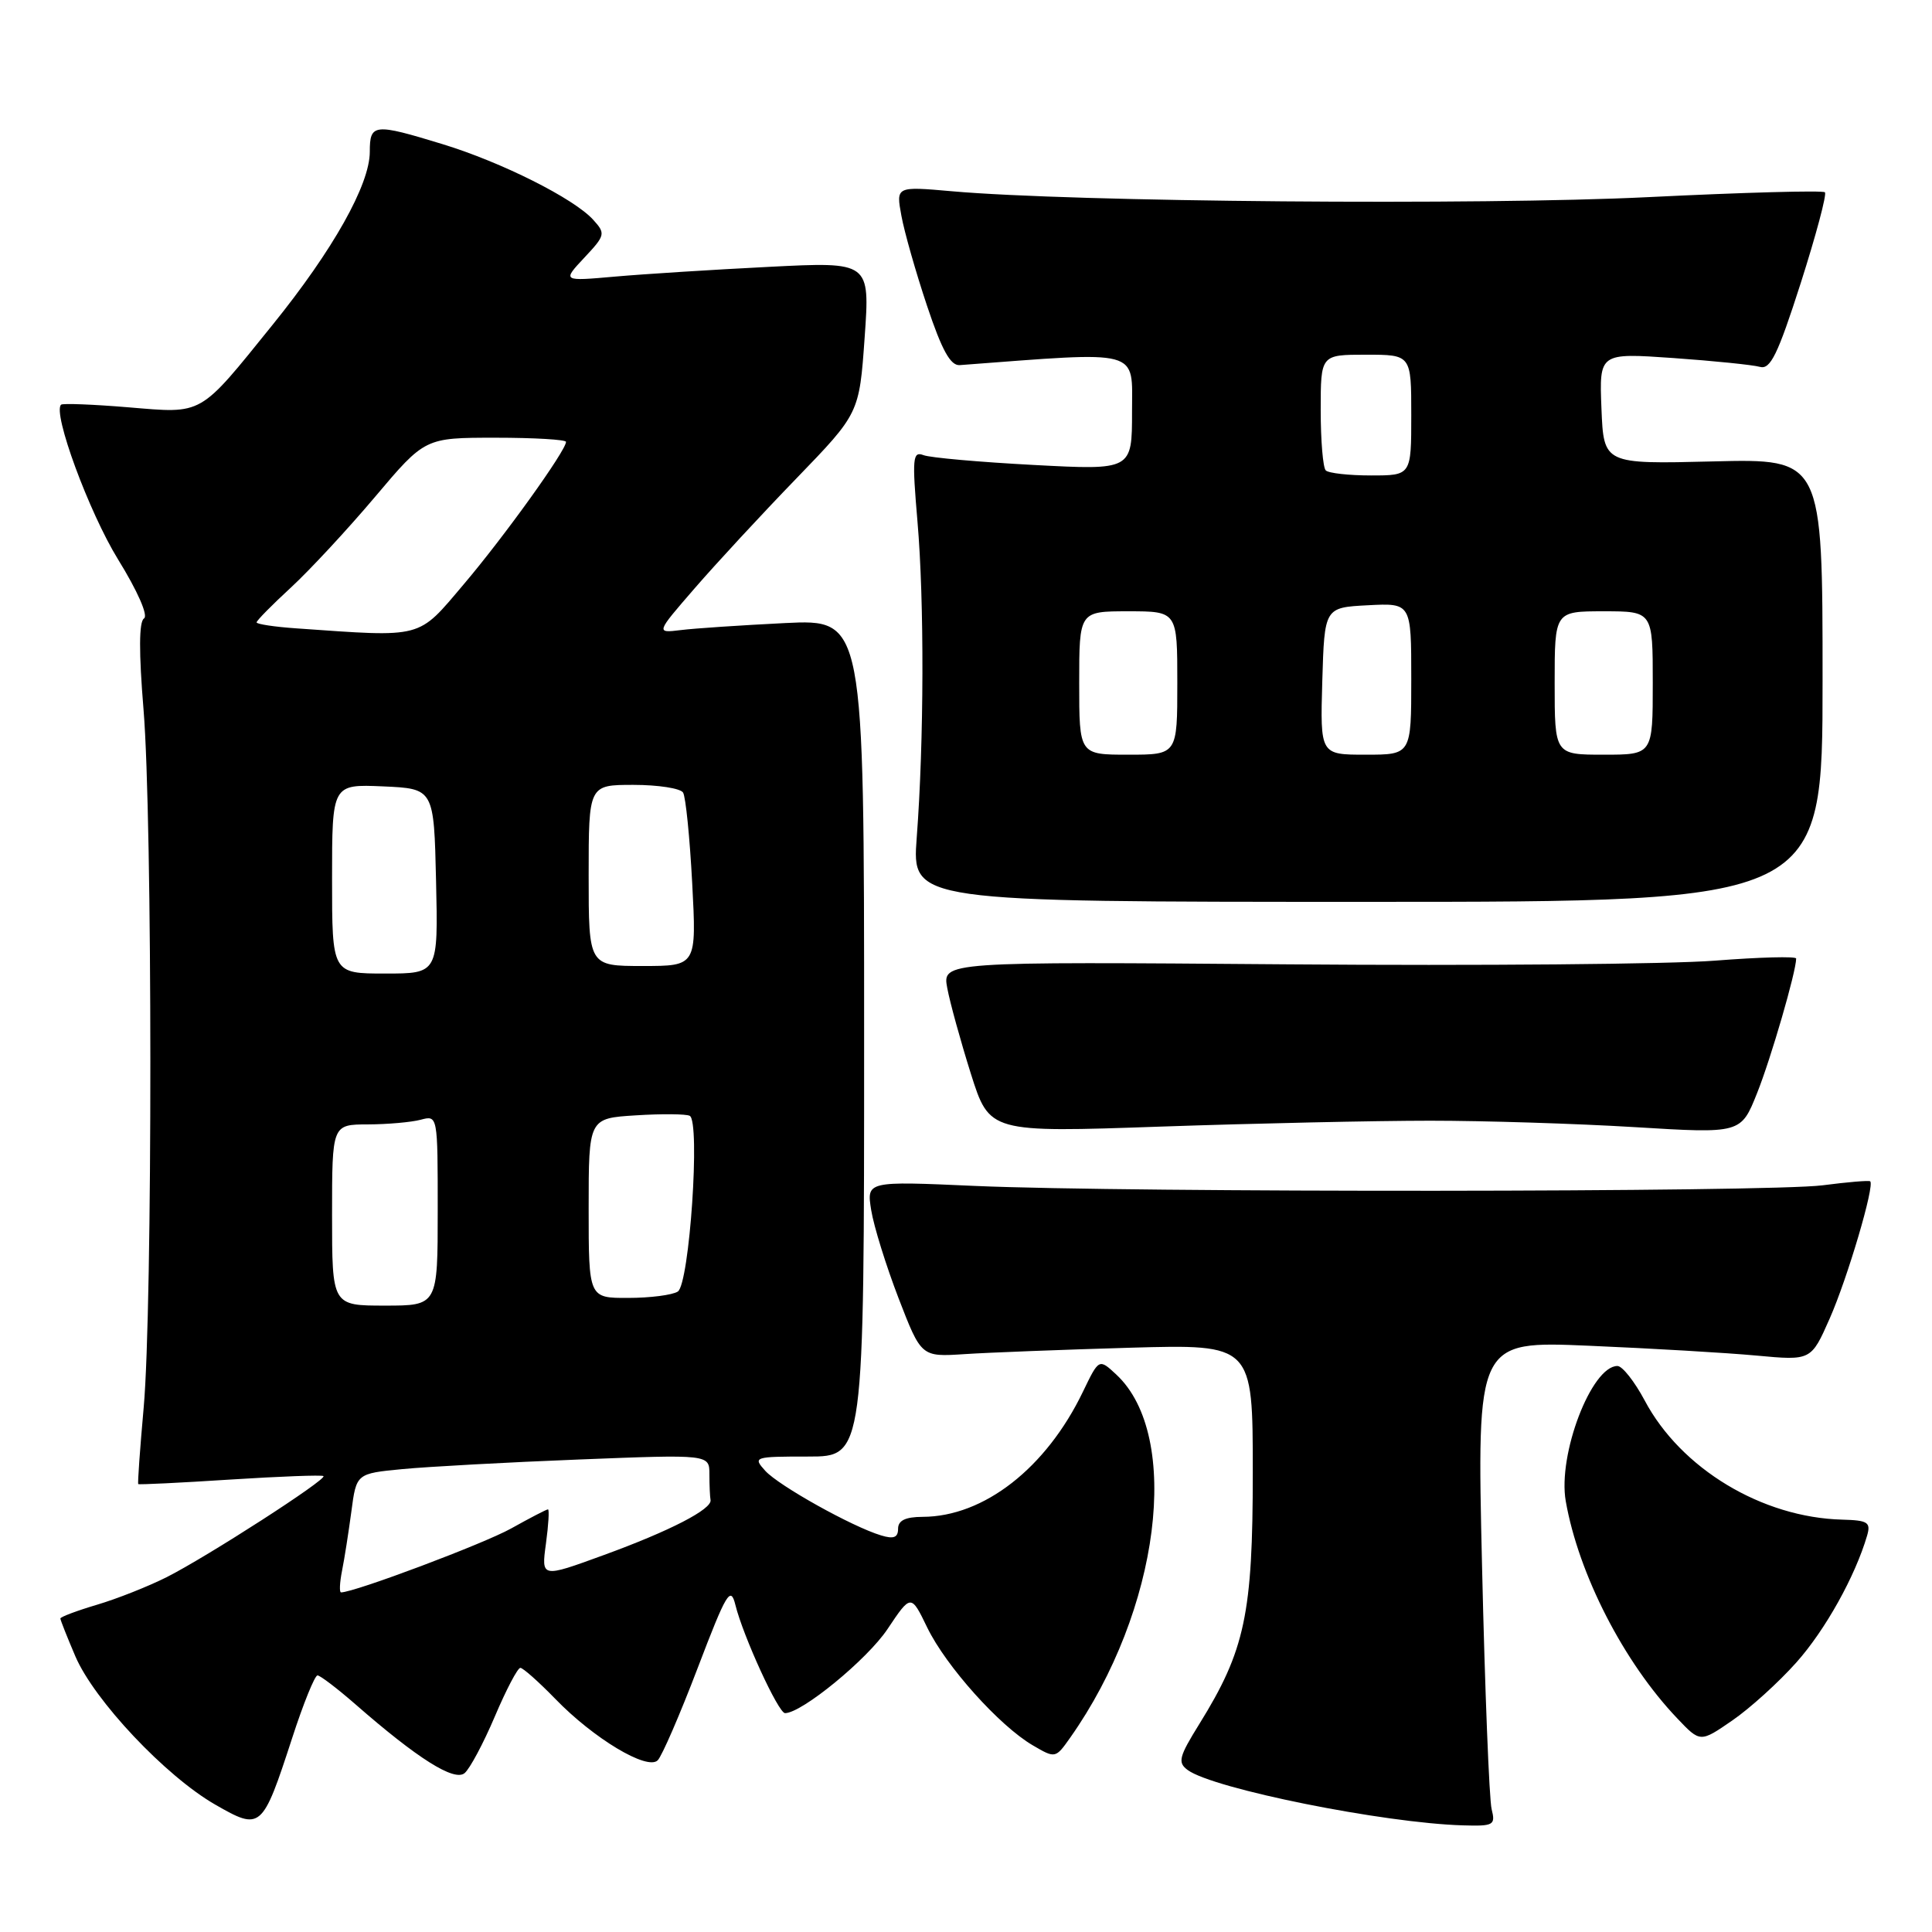 <?xml version="1.0" encoding="UTF-8" standalone="no"?>
<!DOCTYPE svg PUBLIC "-//W3C//DTD SVG 1.1//EN" "http://www.w3.org/Graphics/SVG/1.1/DTD/svg11.dtd" >
<svg xmlns="http://www.w3.org/2000/svg" xmlns:xlink="http://www.w3.org/1999/xlink" version="1.1" viewBox="0 0 256 256">
 <g >
 <path fill="currentColor"
d=" M 38.71 230.31 C 40.19 225.74 41.71 222.00 42.07 222.00 C 42.42 222.00 44.69 223.73 47.11 225.84 C 55.31 233.01 60.19 236.09 61.56 234.95 C 62.25 234.38 64.05 231.01 65.56 227.46 C 67.07 223.90 68.59 221.00 68.95 221.00 C 69.30 221.00 71.37 222.84 73.55 225.08 C 78.65 230.36 85.77 234.63 87.15 233.25 C 87.71 232.69 90.10 227.18 92.45 221.01 C 96.26 211.02 96.81 210.11 97.44 212.65 C 98.46 216.79 103.14 227.00 104.02 227.00 C 106.24 227.00 114.92 219.88 117.60 215.86 C 120.71 211.21 120.71 211.21 122.87 215.67 C 125.35 220.78 132.43 228.68 136.84 231.26 C 139.83 233.01 139.86 233.01 141.80 230.26 C 153.69 213.42 156.63 190.26 147.92 182.14 C 145.62 180.00 145.62 180.00 143.49 184.42 C 138.62 194.53 130.37 200.97 122.25 200.99 C 119.97 201.00 119.00 201.47 119.00 202.57 C 119.00 203.73 118.42 203.96 116.75 203.45 C 112.90 202.29 103.20 196.87 101.40 194.89 C 99.74 193.05 99.90 193.00 107.10 193.00 C 114.50 193.00 114.50 193.00 114.50 137.52 C 114.50 82.05 114.50 82.05 104.00 82.56 C 98.22 82.85 92.01 83.26 90.20 83.49 C 86.90 83.89 86.90 83.89 92.05 77.95 C 94.88 74.68 100.95 68.12 105.53 63.39 C 113.86 54.77 113.86 54.77 114.57 44.72 C 115.28 34.68 115.28 34.68 101.89 35.36 C 94.53 35.73 85.35 36.31 81.50 36.65 C 74.50 37.27 74.50 37.27 77.42 34.15 C 80.21 31.18 80.26 30.95 78.61 29.13 C 76.07 26.31 66.46 21.49 58.64 19.10 C 49.55 16.32 49.00 16.37 49.00 20.11 C 49.00 24.46 44.13 33.13 36.11 43.05 C 26.29 55.21 27.01 54.80 17.00 53.97 C 12.32 53.58 8.32 53.43 8.10 53.62 C 6.92 54.65 11.79 67.87 15.64 74.12 C 18.24 78.33 19.67 81.59 19.08 81.95 C 18.41 82.37 18.39 86.40 19.02 94.04 C 20.21 108.47 20.23 173.17 19.04 186.49 C 18.55 191.98 18.22 196.56 18.32 196.65 C 18.42 196.74 23.90 196.48 30.50 196.05 C 37.10 195.63 42.66 195.42 42.86 195.59 C 43.37 196.01 27.47 206.26 22.09 208.98 C 19.67 210.20 15.51 211.85 12.84 212.64 C 10.18 213.43 8.00 214.25 8.00 214.46 C 8.00 214.66 8.90 216.93 9.99 219.48 C 12.50 225.32 21.93 235.33 28.50 239.11 C 34.58 242.60 34.75 242.45 38.71 230.31 Z  M 197.65 239.73 C 197.33 238.48 196.76 224.01 196.38 207.57 C 195.68 177.68 195.68 177.68 210.59 178.32 C 218.79 178.67 228.76 179.25 232.74 179.62 C 239.98 180.29 239.98 180.29 242.44 174.72 C 244.80 169.38 248.44 157.05 247.81 156.53 C 247.64 156.39 244.80 156.63 241.50 157.06 C 234.33 157.98 149.54 158.04 129.16 157.14 C 114.82 156.50 114.82 156.50 115.44 160.36 C 115.78 162.48 117.41 167.72 119.06 172.01 C 122.07 179.80 122.07 179.80 127.78 179.43 C 130.93 179.22 140.81 178.84 149.75 178.58 C 166.00 178.12 166.00 178.12 166.00 195.08 C 166.00 213.86 164.98 218.67 158.91 228.45 C 156.21 232.80 156.02 233.54 157.38 234.54 C 160.78 237.03 183.37 241.57 193.86 241.87 C 197.92 241.99 198.18 241.84 197.65 239.73 Z  M 238.03 220.28 C 241.87 215.97 245.82 208.87 247.40 203.48 C 247.91 201.72 247.51 201.45 244.12 201.36 C 233.47 201.09 222.72 194.60 217.93 185.57 C 216.59 183.06 214.97 181.00 214.32 181.00 C 210.88 181.00 206.39 192.74 207.47 198.91 C 209.17 208.59 215.15 220.25 222.25 227.70 C 225.29 230.90 225.29 230.90 229.54 227.97 C 231.87 226.37 235.70 222.90 238.03 220.28 Z  M 189.50 148.50 C 196.65 148.50 208.84 148.88 216.59 149.35 C 230.68 150.21 230.68 150.21 232.82 144.85 C 234.66 140.25 238.00 128.74 238.00 127.01 C 238.00 126.70 233.16 126.83 227.25 127.29 C 221.34 127.76 195.88 127.98 170.68 127.78 C 124.86 127.42 124.86 127.42 125.52 130.94 C 125.88 132.87 127.29 137.97 128.64 142.26 C 131.11 150.07 131.11 150.07 153.80 149.28 C 166.29 148.85 182.35 148.50 189.50 148.50 Z  M 241.50 90.14 C 241.50 60.78 241.50 60.78 227.00 61.14 C 212.50 61.50 212.50 61.50 212.20 54.13 C 211.91 46.76 211.91 46.76 221.70 47.44 C 227.09 47.82 232.26 48.35 233.19 48.61 C 234.58 49.01 235.56 47.01 238.60 37.53 C 240.63 31.17 242.08 25.75 241.81 25.48 C 241.54 25.21 231.01 25.50 218.41 26.12 C 196.14 27.22 142.09 26.77 126.11 25.34 C 118.72 24.69 118.72 24.69 119.44 28.59 C 119.83 30.74 121.36 36.10 122.83 40.50 C 124.80 46.40 125.94 48.47 127.17 48.38 C 151.47 46.55 150.00 46.16 150.00 54.55 C 150.00 62.30 150.00 62.30 136.98 61.61 C 129.82 61.23 123.25 60.65 122.37 60.31 C 120.93 59.76 120.85 60.68 121.57 69.10 C 122.48 79.64 122.44 98.20 121.47 111.00 C 120.83 119.50 120.83 119.50 181.16 119.50 C 241.50 119.50 241.50 119.50 241.50 90.14 Z  M 45.32 208.14 C 45.64 206.57 46.19 203.02 46.56 200.27 C 47.22 195.25 47.22 195.25 53.36 194.66 C 56.74 194.34 67.26 193.76 76.75 193.39 C 94.00 192.71 94.00 192.71 94.00 195.35 C 94.00 196.81 94.07 198.34 94.15 198.75 C 94.39 199.96 88.80 202.85 79.96 206.07 C 71.72 209.08 71.72 209.08 72.34 204.54 C 72.68 202.04 72.80 200.00 72.61 200.00 C 72.41 200.00 70.22 201.14 67.73 202.53 C 64.09 204.56 46.96 211.00 45.19 211.00 C 44.95 211.00 45.01 209.71 45.32 208.14 Z  M 44.00 161.00 C 44.00 149.00 44.00 149.00 48.75 148.99 C 51.36 148.98 54.51 148.70 55.75 148.37 C 58.00 147.77 58.00 147.79 58.00 160.38 C 58.00 173.00 58.00 173.00 51.00 173.00 C 44.00 173.00 44.00 173.00 44.00 161.00 Z  M 78.00 160.09 C 78.00 148.18 78.00 148.18 84.25 147.79 C 87.69 147.57 90.90 147.60 91.39 147.85 C 92.82 148.56 91.36 170.16 89.81 171.14 C 89.09 171.60 86.14 171.98 83.25 171.98 C 78.00 172.00 78.00 172.00 78.00 160.09 Z  M 44.00 116.45 C 44.00 103.91 44.00 103.91 50.75 104.20 C 57.50 104.50 57.50 104.50 57.78 116.75 C 58.06 129.00 58.06 129.00 51.03 129.00 C 44.00 129.00 44.00 129.00 44.00 116.45 Z  M 78.00 116.00 C 78.00 104.00 78.00 104.00 83.94 104.00 C 87.21 104.00 90.17 104.46 90.51 105.02 C 90.86 105.58 91.40 110.98 91.72 117.02 C 92.30 128.00 92.30 128.00 85.15 128.00 C 78.00 128.00 78.00 128.00 78.00 116.00 Z  M 39.25 83.26 C 36.36 83.06 34.00 82.70 34.00 82.47 C 34.00 82.23 36.05 80.15 38.56 77.84 C 41.06 75.53 46.08 70.12 49.71 65.82 C 56.31 58.00 56.31 58.00 65.66 58.00 C 70.80 58.00 75.00 58.25 75.00 58.55 C 75.00 59.70 66.81 71.11 61.44 77.43 C 55.28 84.70 56.23 84.45 39.25 83.26 Z  M 143.00 90.50 C 143.00 81.00 143.00 81.00 149.50 81.00 C 156.00 81.00 156.00 81.00 156.00 90.50 C 156.00 100.00 156.00 100.00 149.50 100.00 C 143.00 100.00 143.00 100.00 143.00 90.50 Z  M 175.21 90.25 C 175.50 80.50 175.50 80.50 181.25 80.20 C 187.00 79.90 187.00 79.90 187.00 89.95 C 187.00 100.00 187.00 100.00 180.96 100.00 C 174.93 100.00 174.93 100.00 175.21 90.25 Z  M 206.00 90.50 C 206.00 81.00 206.00 81.00 212.50 81.00 C 219.00 81.00 219.00 81.00 219.00 90.50 C 219.00 100.00 219.00 100.00 212.50 100.00 C 206.00 100.00 206.00 100.00 206.00 90.50 Z  M 175.67 62.33 C 175.30 61.97 175.00 58.37 175.00 54.33 C 175.00 47.00 175.00 47.00 181.00 47.00 C 187.00 47.00 187.00 47.00 187.00 55.00 C 187.00 63.00 187.00 63.00 181.67 63.00 C 178.73 63.00 176.03 62.70 175.67 62.33 Z "/>
</g>
</svg>
